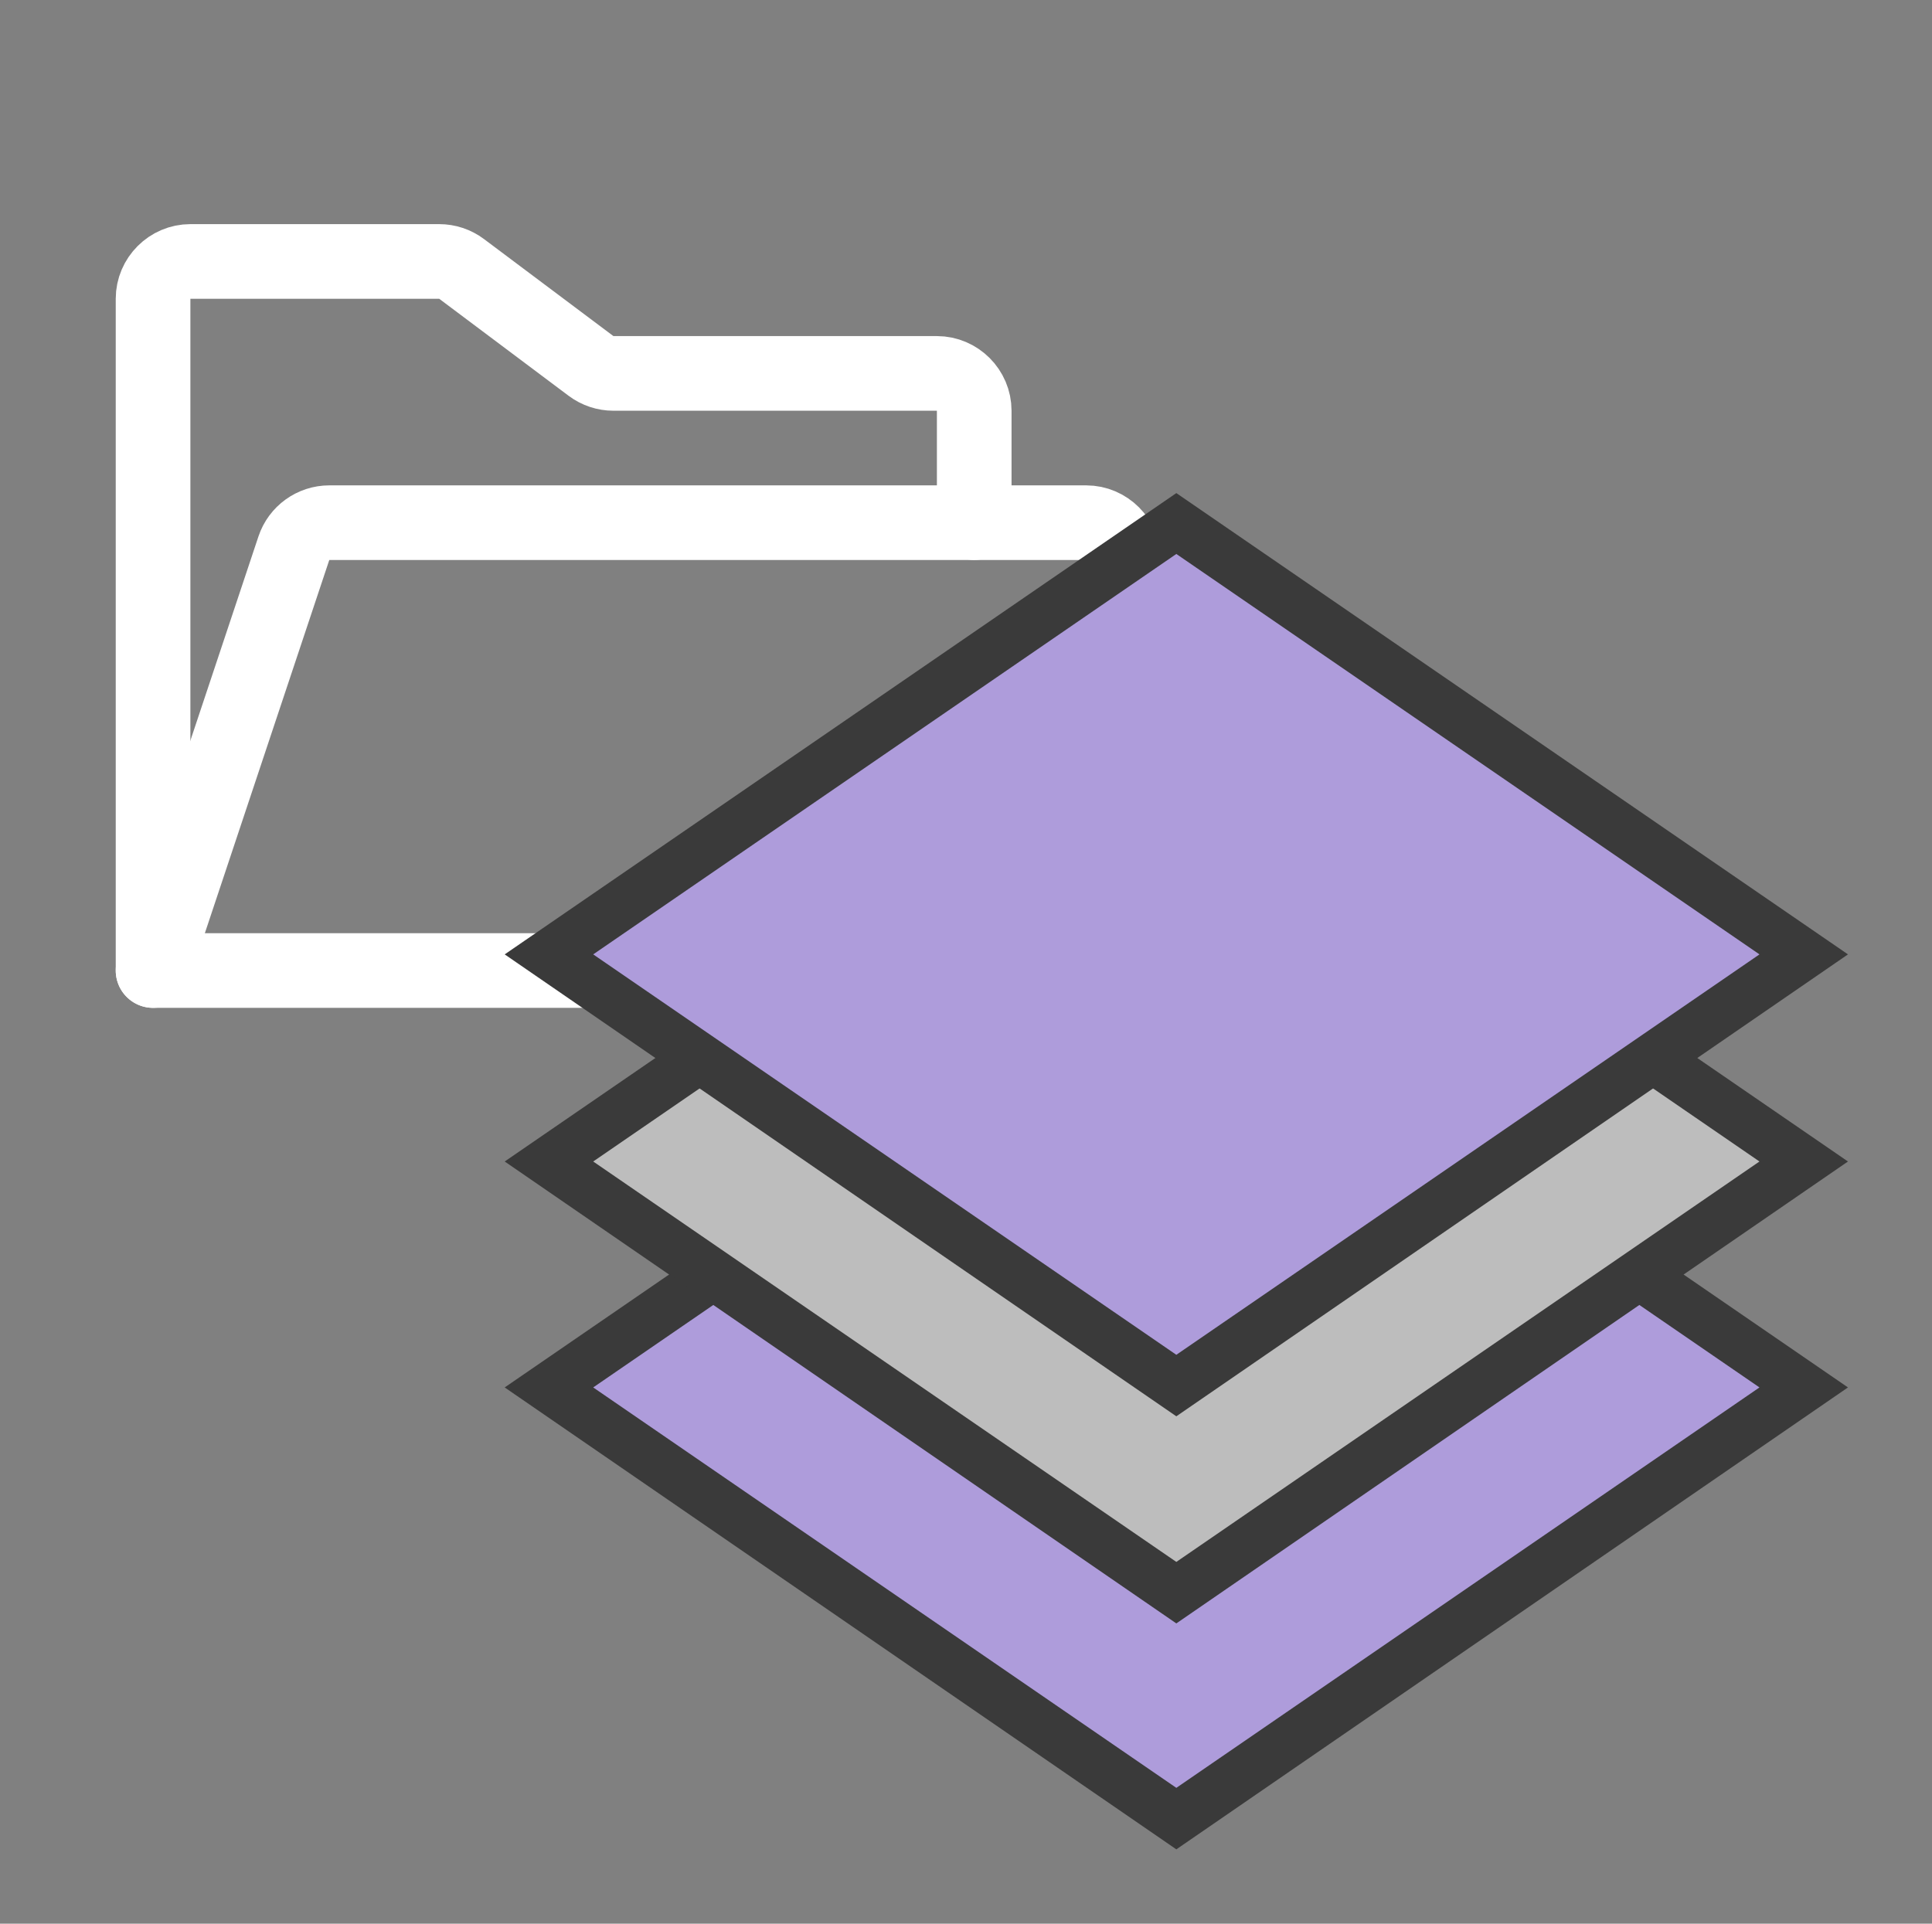 <?xml version="1.0" encoding="UTF-8" standalone="no"?>
<!DOCTYPE svg PUBLIC "-//W3C//DTD SVG 1.1//EN" "http://www.w3.org/Graphics/SVG/1.1/DTD/svg11.dtd">
<svg width="100%" height="100%" viewBox="0 0 241 240" version="1.1" xmlns="http://www.w3.org/2000/svg"
     xml:space="preserve"
     style="fill-rule:evenodd;clip-rule:evenodd;stroke-linecap:round;stroke-linejoin:round;">
    <rect x="0" y="0" width="241" height="240" fill="#808080" stroke="none"/>
    <g transform="matrix(1,0,0,1,-5198,0)">
        <g id="loadDeformLayers" transform="matrix(1,0,0,1,-251.741,0)">
            <g clip-path="url(#_clip1)">
                <g id="folder-open.svg" transform="matrix(0.582,0,0,0.582,5450.21,0.026)">
                    <path d="M32,208L32,64C32,59.611 35.611,56 40,56L93.33,56C95.061,56 96.745,56.562 98.13,57.6L125.87,78.4C127.255,79.438 128.939,80 130.67,80L200,80C204.389,80 208,83.611 208,88L208,112" style="fill:none;fill-rule:nonzero;stroke:white;stroke-width:16px;"/>
                    <path d="M32,208L62.18,117.47C63.266,114.212 66.335,112 69.77,112L232,112C232,112 232,112 232.001,112C236.389,112 240.001,115.611 240.001,120C240.001,120.86 239.862,121.714 239.59,122.53L211.09,208L32,208Z" style="fill:none;fill-rule:nonzero;stroke:white;stroke-width:16px;"/>
                </g>
                <g transform="matrix(0.783,0,0,0.783,5596.4,146.081)">
                    <g transform="matrix(1,0,0,1,-120,-120)">
                        <g>
                            <path d="M20.2,154.5L120.1,85.9L220,154.5L120.1,223.2L20.2,154.5Z" style="fill:rgb(174,156,219);"/>
                            <path d="M120.1,90.7L213,154.5L120.1,218.3L27.2,154.5L120.1,90.7M120.1,81L13.1,154.5L120.1,228.1L227.1,154.5L120.1,81Z" style="fill:rgb(58,58,58);fill-rule:nonzero;"/>
                            <path d="M20.2,118.5L120.1,49.9L220,118.5L120.1,187.2L20.2,118.5Z" style="fill:rgb(189,189,189);"/>
                            <path d="M120.1,54.7L213,118.5L120.1,182.3L27.2,118.5L120.1,54.7M120.1,45L13.1,118.5L120.1,192.1L227.1,118.5L120.1,45Z" style="fill:rgb(58,58,58);fill-rule:nonzero;"/>
                        </g>
                        <g id="XMLID_11_">
                            <path d="M20.2,85.5L120.1,16.9L220,85.5L120.1,154.2L20.2,85.5Z" style="fill:rgb(174,156,219);"/>
                            <path d="M120.1,21.7L213,85.5L120.1,149.3L27.2,85.5L120.1,21.7M120.1,12L13.1,85.5L120.1,159.1L227.1,85.5L120.1,12Z" style="fill:rgb(58,58,58);fill-rule:nonzero;"/>
                        </g>
                    </g>
                </g>
            </g>
        </g>
    </g>
</svg>
